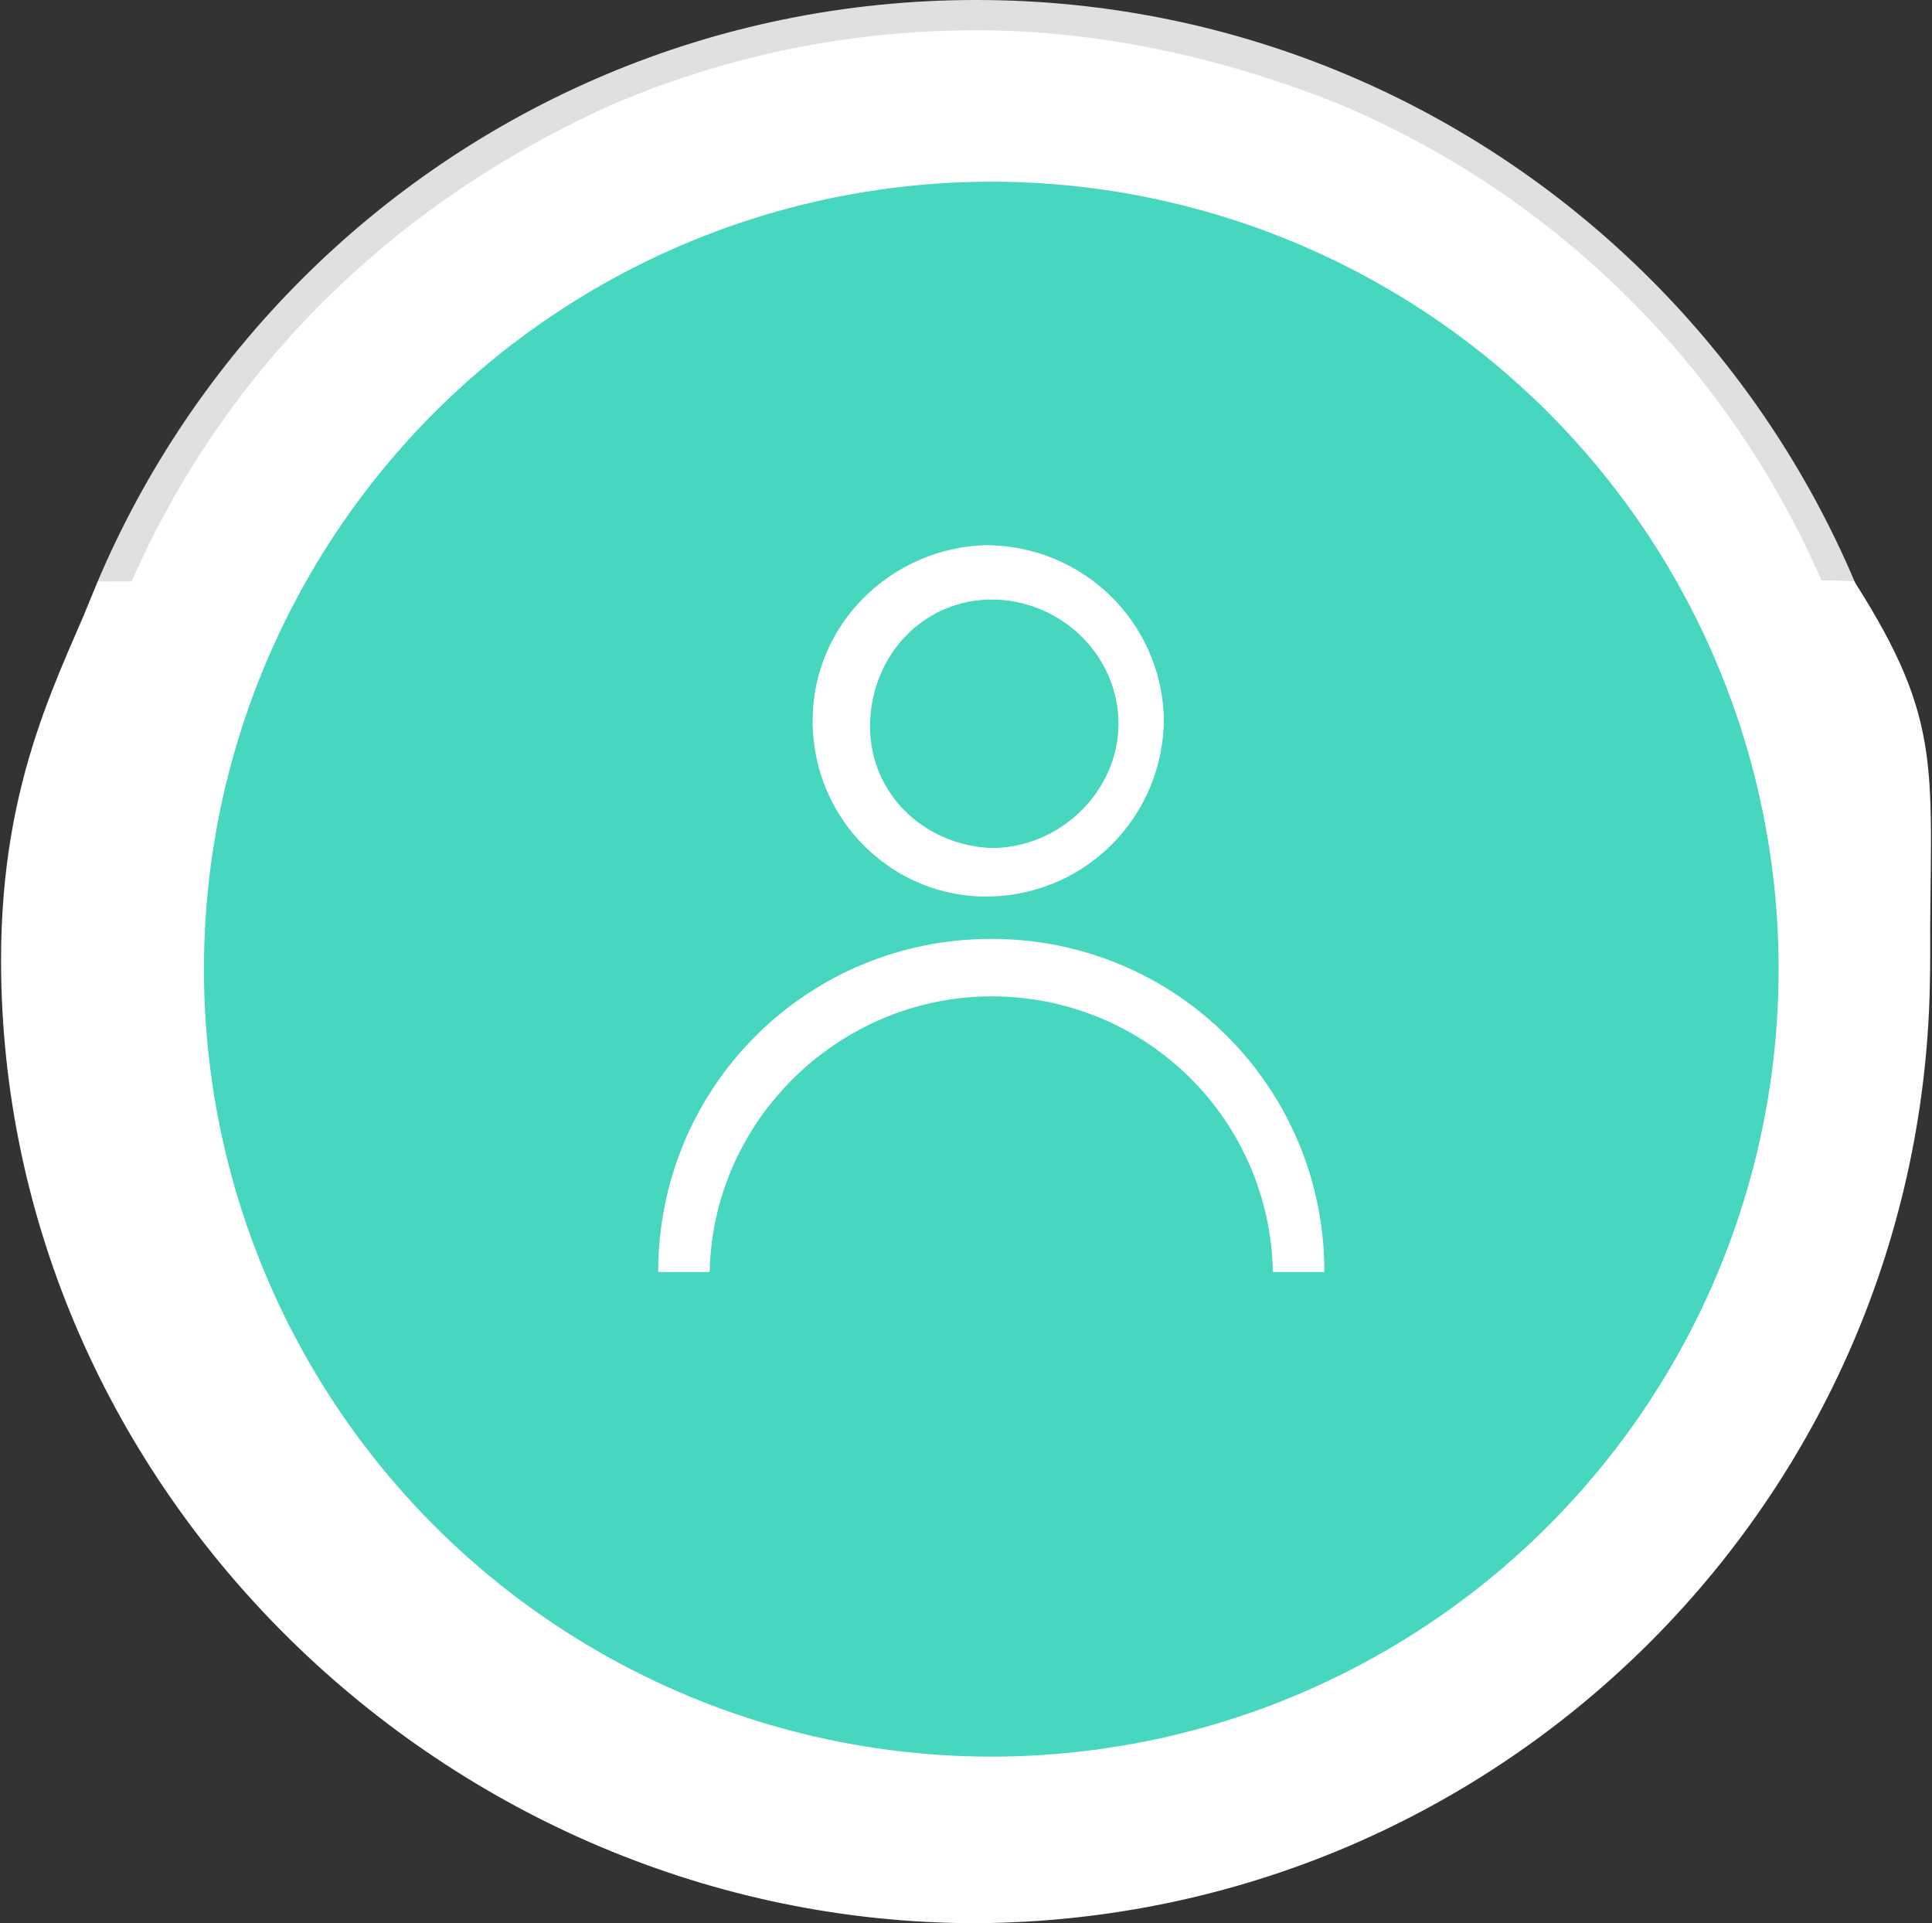 <?xml version="1.0" encoding="utf-8"?>
<!-- Generator: Adobe Illustrator 25.4.1, SVG Export Plug-In . SVG Version: 6.00 Build 0)  -->
<svg version="1.1" id="레이어_1" xmlns="http://www.w3.org/2000/svg" xmlns:xlink="http://www.w3.org/1999/xlink" x="0px"
	 y="0px" viewBox="0 0 63.8 63.5" style="enable-background:new 0 0 63.8 63.5;" xml:space="preserve">
<rect x="0" y="0" width="63.8" height="63.5" fill="#333333" stroke="none"/>
<style type="text/css">
	.st0{fill:#FFFFFF;}
	.st1{fill:#E0E0E0;}
	.st2{fill:#47D6BE;}
	.st3{fill-rule:evenodd;clip-rule:evenodd;fill:#FFFFFF;}
</style>
<g id="그룹_199" transform="translate(-21.265 -206)">
	<g id="패스_170" transform="translate(22 206)">
		<path class="st0" d="M31.5,62.5c-4.2,0-8.2-0.8-12.1-2.4c-3.7-1.6-7-3.8-9.9-6.6c-2.8-2.8-5.1-6.2-6.6-9.9
			c-1.6-3.8-2.4-7.9-2.4-12.1s0.8-8.2,2.4-12.1c1.6-3.7,3.8-7,6.6-9.9s6.2-5.1,9.9-6.6c3.8-1.6,7.9-2.4,12.1-2.4S39.7,1.4,43.6,3
			c3.7,1.6,7,3.8,9.9,6.6c2.8,2.8,5.1,6.2,6.6,9.9c1.6,3.8,2.4,7.9,2.4,12.1s-0.8,8.2-2.4,12.1c-1.6,3.7-3.8,7-6.6,9.9
			c-2.8,2.8-6.2,5.1-9.9,6.6C39.7,61.7,35.7,62.5,31.5,62.5z"/>
		<path class="st1" d="M31.5,1c-4.1,0-8.1,0.8-11.9,2.4C16,5,12.7,7.2,9.9,10c-2.8,2.8-5,6.1-6.5,9.7C1.8,23.4,1,27.4,1,31.5
			s0.8,8.1,2.4,11.9c1.5,3.6,3.7,6.9,6.5,9.7c2.8,2.8,6.1,5,9.7,6.5c3.8,1.6,7.8,2.4,11.9,2.4s8.1-0.8,11.9-2.4
			c3.6-1.5,6.9-3.7,9.7-6.5c2.8-2.8,5-6.1,6.5-9.7c1.6-3.8,2.4-7.8,2.4-11.9s-0.8-8.1-2.4-11.9c-1.5-3.6-3.7-6.9-6.5-9.7
			c-2.8-2.8-6.1-5-9.7-6.5C39.6,1.9,35.6,1,31.5,1 M31.5,0C48.9,0,63,14.1,63,31.5S48.9,63,31.5,63S0,48.9,0,31.5S14.1,0,31.5,0z"/>
	</g>
	<path id="패스_169" class="st0" d="M82.5,225.2c3,4.7,2.5,6.2,2.5,12.5c0.1,17.5-14,31.7-31.5,31.8c-17.4,0-32.2-14.3-32.2-31.8
		c0-6.1,2-9.5,3.2-12.5C24.4,225.2,82.5,225,82.5,225.2z"/>
	<circle id="타원_91" class="st2" cx="54" cy="238" r="26"/>
	<path id="Log-in" class="st3" d="M65,248c0-6.1-4.9-11-11-11s-11,4.9-11,11h1.7c0.1-5.1,4.4-9.2,9.5-9.1c5,0.1,9,4.1,9.1,9.1H65z
		 M54,235.6c3.2-0.1,5.7-2.7,5.7-5.9c-0.1-3.2-2.7-5.7-5.9-5.7c-3.1,0.1-5.7,2.6-5.7,5.8C48.1,233.1,50.8,235.7,54,235.6z M54,234
		c-2.3-0.1-4.1-1.9-4-4.2c0.1-2.3,1.9-4.1,4.2-4c2.2,0.1,4,1.9,4,4.1C58.2,232.1,56.3,234,54,234z"/>
</g>
</svg>

